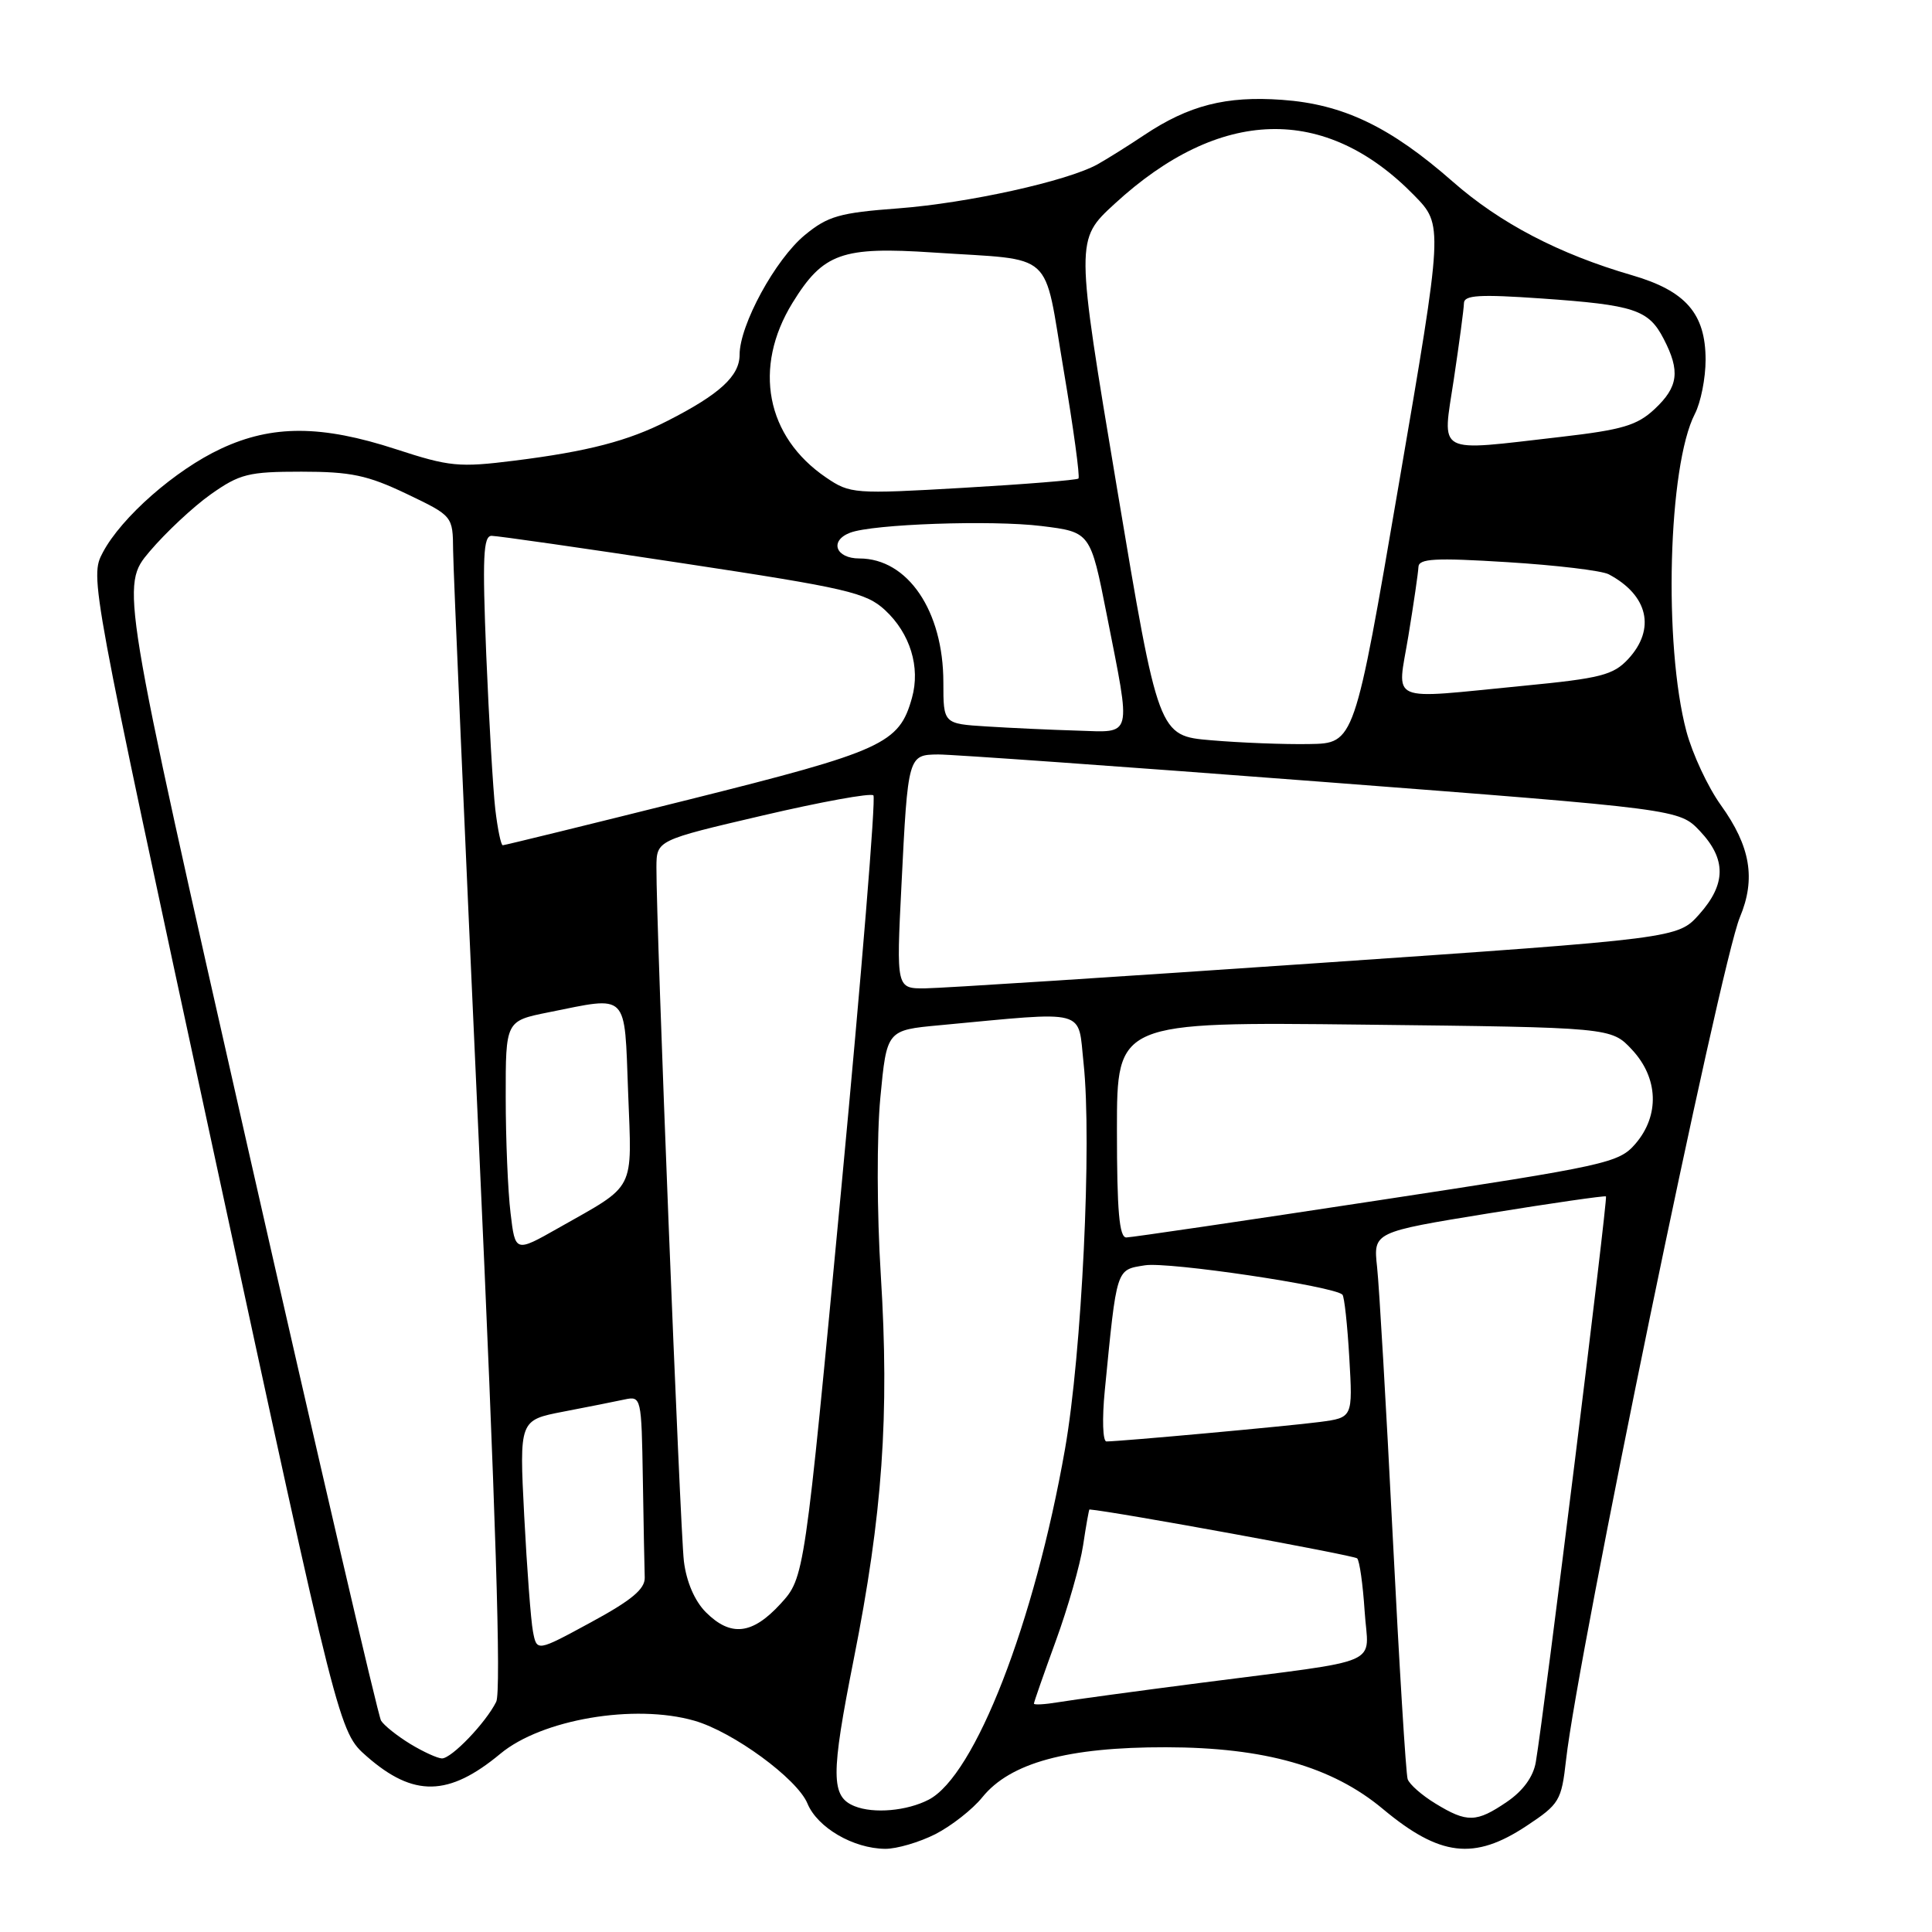 <?xml version="1.0" encoding="UTF-8" standalone="no"?>
<!DOCTYPE svg PUBLIC "-//W3C//DTD SVG 1.1//EN" "http://www.w3.org/Graphics/SVG/1.1/DTD/svg11.dtd" >
<svg xmlns="http://www.w3.org/2000/svg" xmlns:xlink="http://www.w3.org/1999/xlink" version="1.1" viewBox="0 0 256 256">
 <g >
 <path fill="currentColor"
d=" M 123.95 243.03 C 126.07 241.94 128.87 239.75 130.16 238.15 C 133.86 233.57 141.47 231.50 154.50 231.52 C 167.59 231.54 176.51 234.08 183.23 239.69 C 190.79 246.00 195.33 246.54 202.26 241.95 C 206.64 239.05 206.90 238.61 207.51 233.20 C 209.06 219.27 227.95 127.75 230.54 121.55 C 232.68 116.44 231.95 112.15 228.02 106.68 C 226.31 104.30 224.26 99.91 223.46 96.92 C 220.40 85.44 221.03 61.71 224.58 54.84 C 225.36 53.33 226.00 50.11 226.00 47.68 C 226.00 41.56 223.37 38.54 216.25 36.47 C 206.58 33.66 198.77 29.58 192.50 24.07 C 184.22 16.80 177.99 13.81 169.89 13.23 C 162.46 12.69 157.53 13.95 151.61 17.90 C 149.47 19.33 146.69 21.07 145.42 21.78 C 141.40 24.00 128.25 26.91 119.03 27.61 C 111.23 28.19 109.69 28.64 106.65 31.14 C 102.74 34.36 98.00 43.06 98.00 47.01 C 98.00 49.82 95.37 52.24 88.46 55.76 C 83.24 58.43 77.89 59.82 68.16 61.04 C 60.81 61.96 59.57 61.84 52.46 59.52 C 42.62 56.31 36.08 56.28 29.31 59.44 C 23.24 62.26 16.09 68.54 13.62 73.21 C 11.89 76.49 11.94 76.77 28.39 153.00 C 44.91 229.50 44.91 229.50 48.60 232.73 C 54.80 238.16 59.45 238.07 66.30 232.38 C 71.78 227.82 84.07 225.73 92.00 228.00 C 97.14 229.47 105.63 235.69 106.99 238.97 C 108.31 242.17 113.06 244.94 117.29 244.98 C 118.82 244.99 121.82 244.11 123.95 243.03 Z  M 190.22 238.99 C 188.41 237.89 186.75 236.43 186.52 235.74 C 186.29 235.06 185.40 220.55 184.54 203.50 C 183.68 186.45 182.75 170.42 182.47 167.88 C 181.97 163.26 181.97 163.26 197.23 160.78 C 205.63 159.42 212.63 158.41 212.80 158.53 C 213.07 158.74 204.62 226.92 203.50 233.50 C 203.17 235.43 201.81 237.30 199.68 238.75 C 195.63 241.51 194.40 241.54 190.22 238.99 Z  M 113.24 239.33 C 110.08 238.06 110.07 235.25 113.12 219.88 C 116.94 200.67 117.87 187.55 116.71 168.95 C 116.19 160.71 116.17 150.52 116.65 145.45 C 117.50 136.50 117.50 136.50 124.50 135.85 C 144.41 133.99 142.79 133.57 143.58 140.89 C 144.70 151.33 143.35 179.33 141.12 192.00 C 137.07 215.04 129.19 235.30 123.05 238.47 C 120.17 239.96 115.76 240.35 113.24 239.33 Z  M 54.36 231.08 C 52.63 230.02 50.89 228.64 50.49 227.99 C 50.10 227.35 42.17 193.26 32.87 152.23 C 15.97 77.64 15.97 77.64 19.83 73.07 C 21.96 70.56 25.60 67.15 27.93 65.50 C 31.77 62.79 32.92 62.50 39.95 62.50 C 46.49 62.50 48.70 62.97 53.86 65.43 C 60.00 68.37 60.00 68.37 60.04 72.93 C 60.06 75.45 61.58 110.35 63.41 150.50 C 65.69 200.43 66.43 224.13 65.75 225.50 C 64.36 228.29 59.84 233.00 58.56 233.00 C 57.98 232.99 56.09 232.13 54.36 231.08 Z  M 137.00 225.74 C 137.00 225.54 138.31 221.80 139.90 217.43 C 141.50 213.05 143.13 207.34 143.52 204.74 C 143.91 202.13 144.29 200.01 144.36 200.01 C 147.71 200.29 179.43 206.09 179.83 206.49 C 180.15 206.81 180.59 209.95 180.82 213.47 C 181.29 220.92 183.93 219.77 159.00 223.00 C 150.47 224.10 142.04 225.25 140.25 225.55 C 138.46 225.85 137.00 225.93 137.00 225.74 Z  M 70.62 216.18 C 70.34 214.71 69.82 207.80 69.46 200.84 C 68.81 188.18 68.81 188.18 74.65 187.05 C 77.87 186.43 81.51 185.71 82.75 185.44 C 84.97 184.97 85.00 185.12 85.18 195.98 C 85.28 202.04 85.39 207.91 85.43 209.03 C 85.48 210.55 83.70 212.04 78.31 214.96 C 71.13 218.86 71.13 218.86 70.62 216.18 Z  M 93.53 213.63 C 92.05 212.14 90.96 209.62 90.62 206.88 C 90.12 202.74 86.94 122.58 86.98 114.92 C 87.00 111.34 87.00 111.34 101.05 108.06 C 108.78 106.25 115.38 105.05 115.73 105.39 C 116.07 105.73 114.15 129.19 111.47 157.53 C 106.60 209.04 106.60 209.04 103.42 212.52 C 99.68 216.60 96.83 216.92 93.53 213.63 Z  M 146.39 184.25 C 148.00 167.84 147.86 168.28 151.71 167.66 C 154.80 167.16 176.75 170.42 177.88 171.55 C 178.13 171.80 178.54 175.56 178.79 179.92 C 179.25 187.84 179.25 187.84 174.87 188.42 C 170.75 188.96 148.53 190.99 146.61 191.00 C 146.12 191.00 146.02 188.02 146.39 184.25 Z  M 67.65 160.73 C 67.30 157.85 67.01 150.95 67.01 145.39 C 67.00 135.28 67.00 135.28 72.67 134.14 C 83.38 131.99 82.72 131.33 83.23 144.75 C 83.73 158.08 84.38 156.83 73.97 162.73 C 68.27 165.96 68.27 165.96 67.65 160.73 Z  M 148.00 149.70 C 148.00 135.40 148.00 135.40 180.75 135.77 C 213.50 136.14 213.50 136.14 216.25 139.09 C 219.75 142.84 219.93 147.80 216.71 151.55 C 214.51 154.10 213.04 154.43 182.46 159.08 C 164.88 161.76 149.94 163.96 149.25 163.97 C 148.31 163.99 148.00 160.49 148.00 149.70 Z  M 119.45 117.25 C 120.30 100.10 120.33 100.01 124.32 99.97 C 126.07 99.96 148.88 101.58 175.00 103.58 C 222.50 107.22 222.50 107.22 225.25 110.12 C 228.76 113.84 228.73 117.15 225.16 121.15 C 222.31 124.34 222.31 124.34 174.41 127.63 C 148.06 129.44 124.76 130.94 122.63 130.96 C 118.76 131.00 118.76 131.00 119.45 117.25 Z  M 65.63 107.25 C 65.33 104.64 64.79 95.41 64.43 86.75 C 63.91 73.85 64.03 71.00 65.14 71.00 C 65.89 71.00 77.30 72.63 90.50 74.64 C 112.28 77.94 114.76 78.52 117.28 80.85 C 120.60 83.93 121.98 88.41 120.84 92.47 C 119.15 98.55 117.04 99.51 91.28 105.95 C 77.96 109.28 66.86 112.00 66.62 112.00 C 66.38 112.00 65.94 109.86 65.63 107.25 Z  M 160.50 98.09 C 153.50 97.50 153.50 97.50 148.00 64.64 C 142.50 31.78 142.50 31.78 147.69 27.01 C 161.63 14.19 175.58 13.80 187.39 25.89 C 191.24 29.83 191.24 29.83 185.35 64.16 C 179.47 98.50 179.47 98.50 173.48 98.59 C 170.19 98.65 164.35 98.42 160.50 98.09 Z  M 130.75 96.26 C 125.00 95.90 125.00 95.90 125.00 90.42 C 125.00 80.95 120.28 74.00 113.87 74.00 C 110.72 74.00 109.87 71.65 112.64 70.59 C 115.62 69.44 131.40 68.89 137.99 69.70 C 144.49 70.50 144.49 70.50 146.66 81.50 C 149.91 98.00 150.16 97.04 142.75 96.81 C 139.31 96.71 133.91 96.46 130.75 96.26 Z  M 186.62 84.25 C 187.32 79.99 187.92 75.88 187.95 75.13 C 187.99 74.01 190.13 73.89 199.75 74.49 C 206.21 74.89 212.25 75.61 213.17 76.10 C 218.39 78.87 219.42 83.35 215.75 87.32 C 213.77 89.45 212.11 89.88 201.89 90.87 C 183.55 92.65 185.13 93.34 186.62 84.25 Z  M 109.47 63.28 C 101.50 57.87 99.74 48.70 105.01 40.13 C 109.08 33.53 111.54 32.65 123.69 33.46 C 140.02 34.55 138.21 32.92 140.94 49.05 C 142.24 56.74 143.12 63.20 142.90 63.41 C 142.68 63.61 135.80 64.17 127.62 64.64 C 113.17 65.48 112.63 65.43 109.47 63.28 Z  M 192.64 50.25 C 193.36 45.44 193.97 40.90 193.98 40.17 C 194.00 39.10 196.03 38.98 204.25 39.55 C 216.58 40.41 218.45 41.03 220.45 44.91 C 222.66 49.17 222.39 51.26 219.25 54.20 C 216.93 56.37 214.97 56.95 206.83 57.89 C 190.00 59.82 191.11 60.42 192.64 50.25 Z "/>
</g>
</svg>